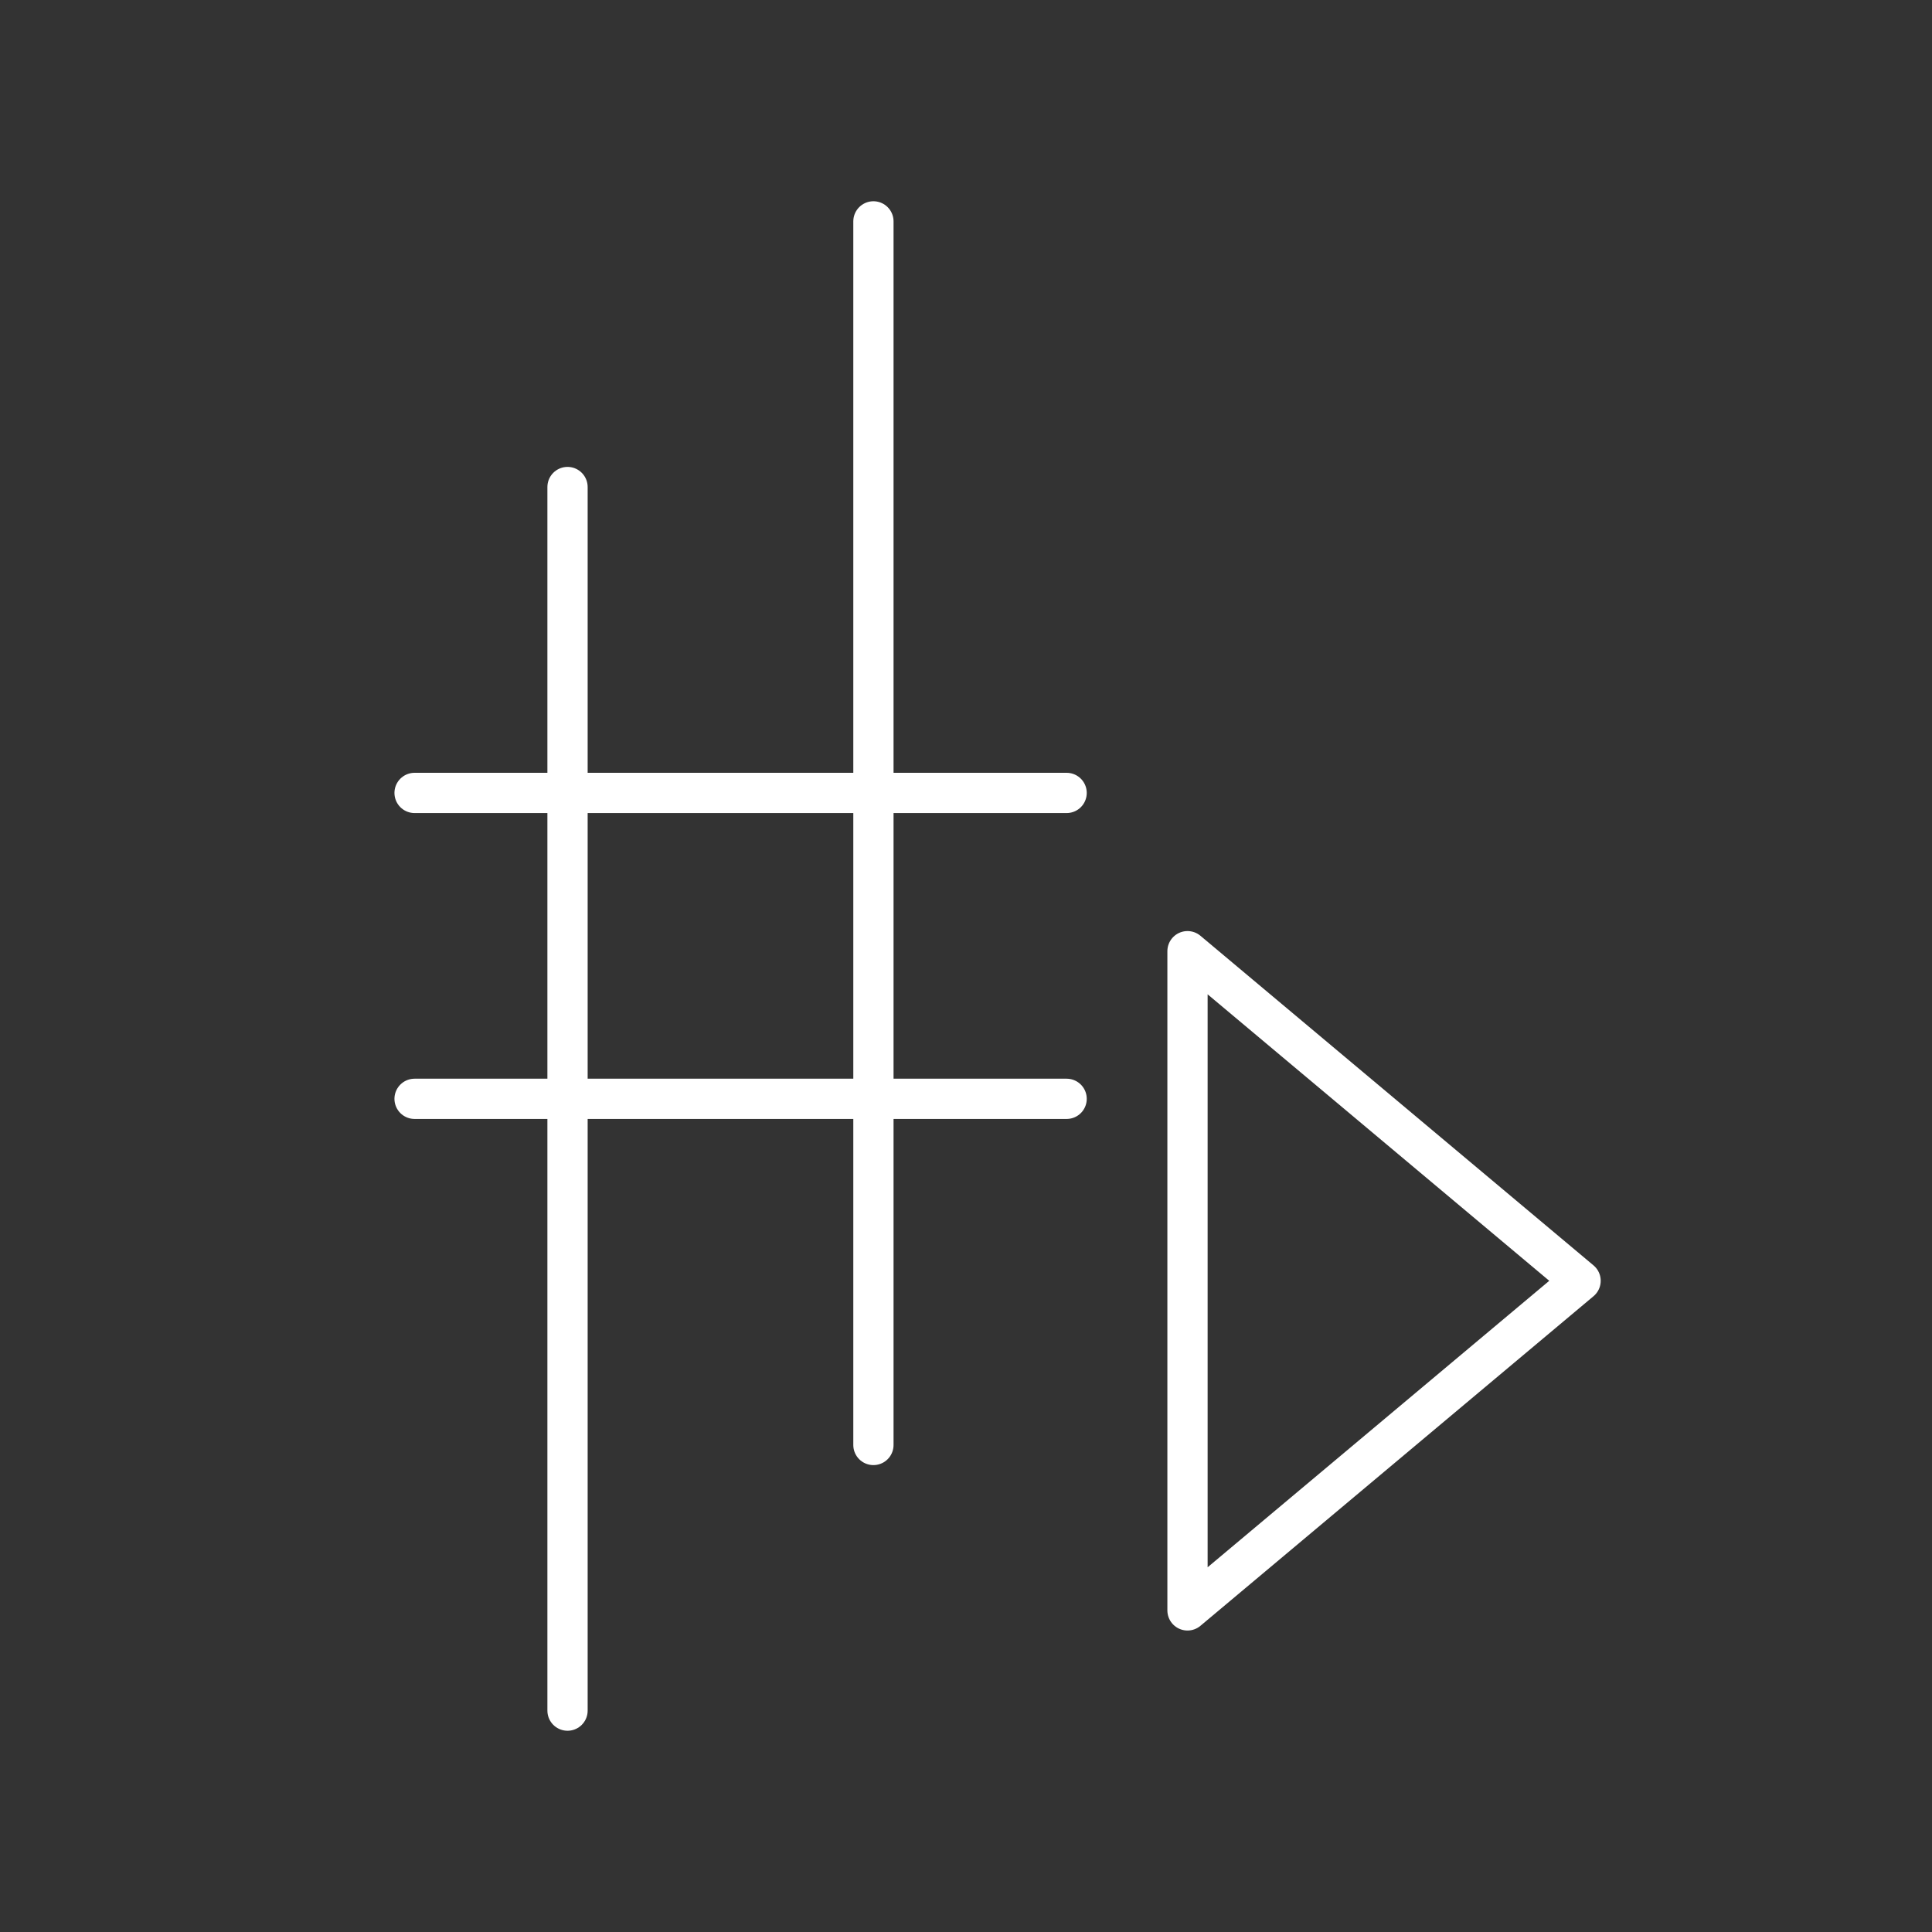 <svg version="1.1" viewBox="0 0 48 48" xmlns="http://www.w3.org/2000/svg"><rect x="0" y="0" width="48" height="48" fill="#333333" stroke="none"/><defs><style>.a{fill:none;stroke:#fff;stroke-linecap:round;stroke-linejoin:round;}</style></defs><g fill="none" stroke="#fff" stroke-linecap="round" stroke-linejoin="round"><path d="m21.7 5.5v30.4" stop-color="#000000" style="paint-order:markers stroke fill"/><path d="m26.5 19.7h-16.2" stop-color="#000000" style="paint-order:markers stroke fill"/><path d="m26.5 27.3h-16.2" stop-color="#000000" style="paint-order:markers stroke fill"/><path d="m14.1 12.1v30.4" stop-color="#000000" style="paint-order:markers stroke fill"/><path d="m39.269 31.821-9.766-8.189v16.378z" stop-color="#000000" style="paint-order:markers stroke fill"/></g></svg>
